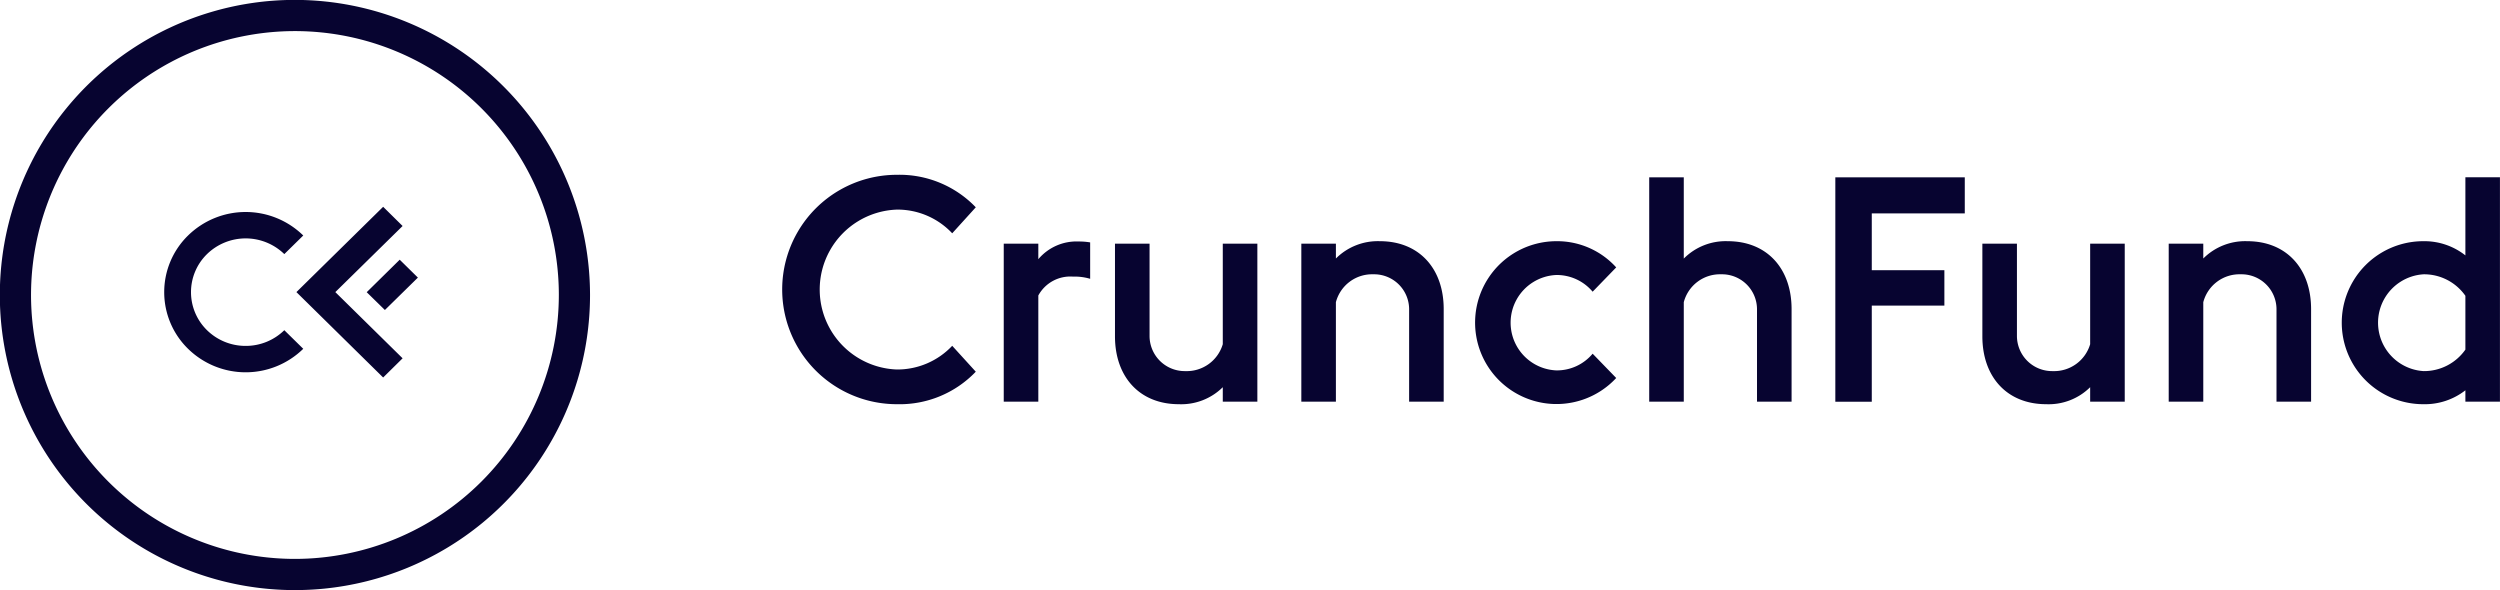 <svg xmlns="http://www.w3.org/2000/svg" width="250" height="59" viewBox="0 0 250 59"><defs><style>.cls-1 { fill: #070430; fill-rule: evenodd; }</style></defs><path id="crunch-fund.svg" class="cls-1" d="M737.689 8615.48a10.566 10.566 0 0 1 7.889 3.25l-2.357 2.6a7.5 7.5 0 0 0-5.532-2.37 8 8 0 0 0 0 15.99 7.541 7.541 0 0 0 5.532-2.37l2.357 2.59a10.529 10.529 0 0 1-7.889 3.25 11.47 11.47 0 0 1 0-22.94m14.143 6.89v1.55a4.993 4.993 0 0 1 4.053-1.77 6.615 6.615 0 0 1 1.131.09v3.64a5.535 5.535 0 0 0-1.727-.22 3.64 3.64 0 0 0-3.457 1.89v10.62h-3.458v-15.8h3.458zm14.047 16.05c-3.9 0-6.381-2.71-6.381-6.79v-9.26h3.458v9.2a3.516 3.516 0 0 0 3.582 3.54 3.755 3.755 0 0 0 3.74-2.69v-10.05h3.458v15.8h-3.458v-1.45a5.9 5.9 0 0 1-4.4 1.7m15.712-16.05v1.48a5.924 5.924 0 0 1 4.4-1.73c3.9 0 6.38 2.71 6.38 6.79v9.26h-3.458v-9.2a3.5 3.5 0 0 0-3.582-3.54 3.74 3.74 0 0 0-3.74 2.79v9.95h-3.457v-15.8h3.457zm22.03-.25a7.961 7.961 0 0 1 6 2.62l-2.356 2.43a4.693 4.693 0 0 0-3.646-1.67 4.775 4.775 0 0 0 0 9.54 4.661 4.661 0 0 0 3.646-1.67l2.356 2.43a8.142 8.142 0 1 1-6-13.68m12.758-6.39v8.13a5.894 5.894 0 0 1 4.4-1.74c3.9 0 6.38 2.71 6.38 6.79v9.26h-3.458v-9.2a3.5 3.5 0 0 0-3.581-3.54 3.742 3.742 0 0 0-3.741 2.79v9.95h-3.457v-22.44h3.457zm28.1 0v3.61h-9.3v5.68h7.26v3.54h-7.26v9.61h-3.645v-22.44h12.948zm8.139 22.69c-3.9 0-6.38-2.71-6.38-6.79v-9.26h3.457v9.2a3.517 3.517 0 0 0 3.582 3.54 3.755 3.755 0 0 0 3.74-2.69v-10.05h3.458v15.8h-3.458v-1.45a5.9 5.9 0 0 1-4.4 1.7m15.712-16.05v1.48a5.924 5.924 0 0 1 4.4-1.73c3.9 0 6.381 2.71 6.381 6.79v9.26h-3.459v-9.2a3.5 3.5 0 0 0-3.581-3.54 3.742 3.742 0 0 0-3.741 2.79v9.95h-3.457v-15.8h3.457zm26.211 5.21a5.042 5.042 0 0 0-4.181-2.15 4.849 4.849 0 0 0 0 9.68 5.042 5.042 0 0 0 4.181-2.15v-5.38zm-4.213 10.84a8.15 8.15 0 0 1 0-16.3 6.614 6.614 0 0 1 4.213 1.42v-7.81h3.456v22.44h-3.456v-1.14a6.6 6.6 0 0 1-4.213 1.39zm-217.76-5.83a5.5 5.5 0 0 1-3.865-1.57 5.322 5.322 0 0 1 0-7.61 5.542 5.542 0 0 1 7.73 0l1.894-1.86a8.232 8.232 0 0 0-11.518 0 7.918 7.918 0 0 0 0 11.33 8.232 8.232 0 0 0 11.518 0l-1.894-1.86a5.5 5.5 0 0 1-3.865 1.57m15.694-11.99l-1.945-1.92-8.674 8.53 8.674 8.54 1.945-1.92-6.728-6.62zm-3.589 6.62l1.818 1.78 3.3-3.24-1.818-1.79zm-7.168-29.23a29.51 29.51 0 1 0 29.5 29.51 29.542 29.542 0 0 0-29.503-29.51zm0 55.9a26.39 26.39 0 1 1 26.381-26.39 26.417 26.417 0 0 1-26.384 26.39z" transform="translate(-648 -8598)"/></svg>